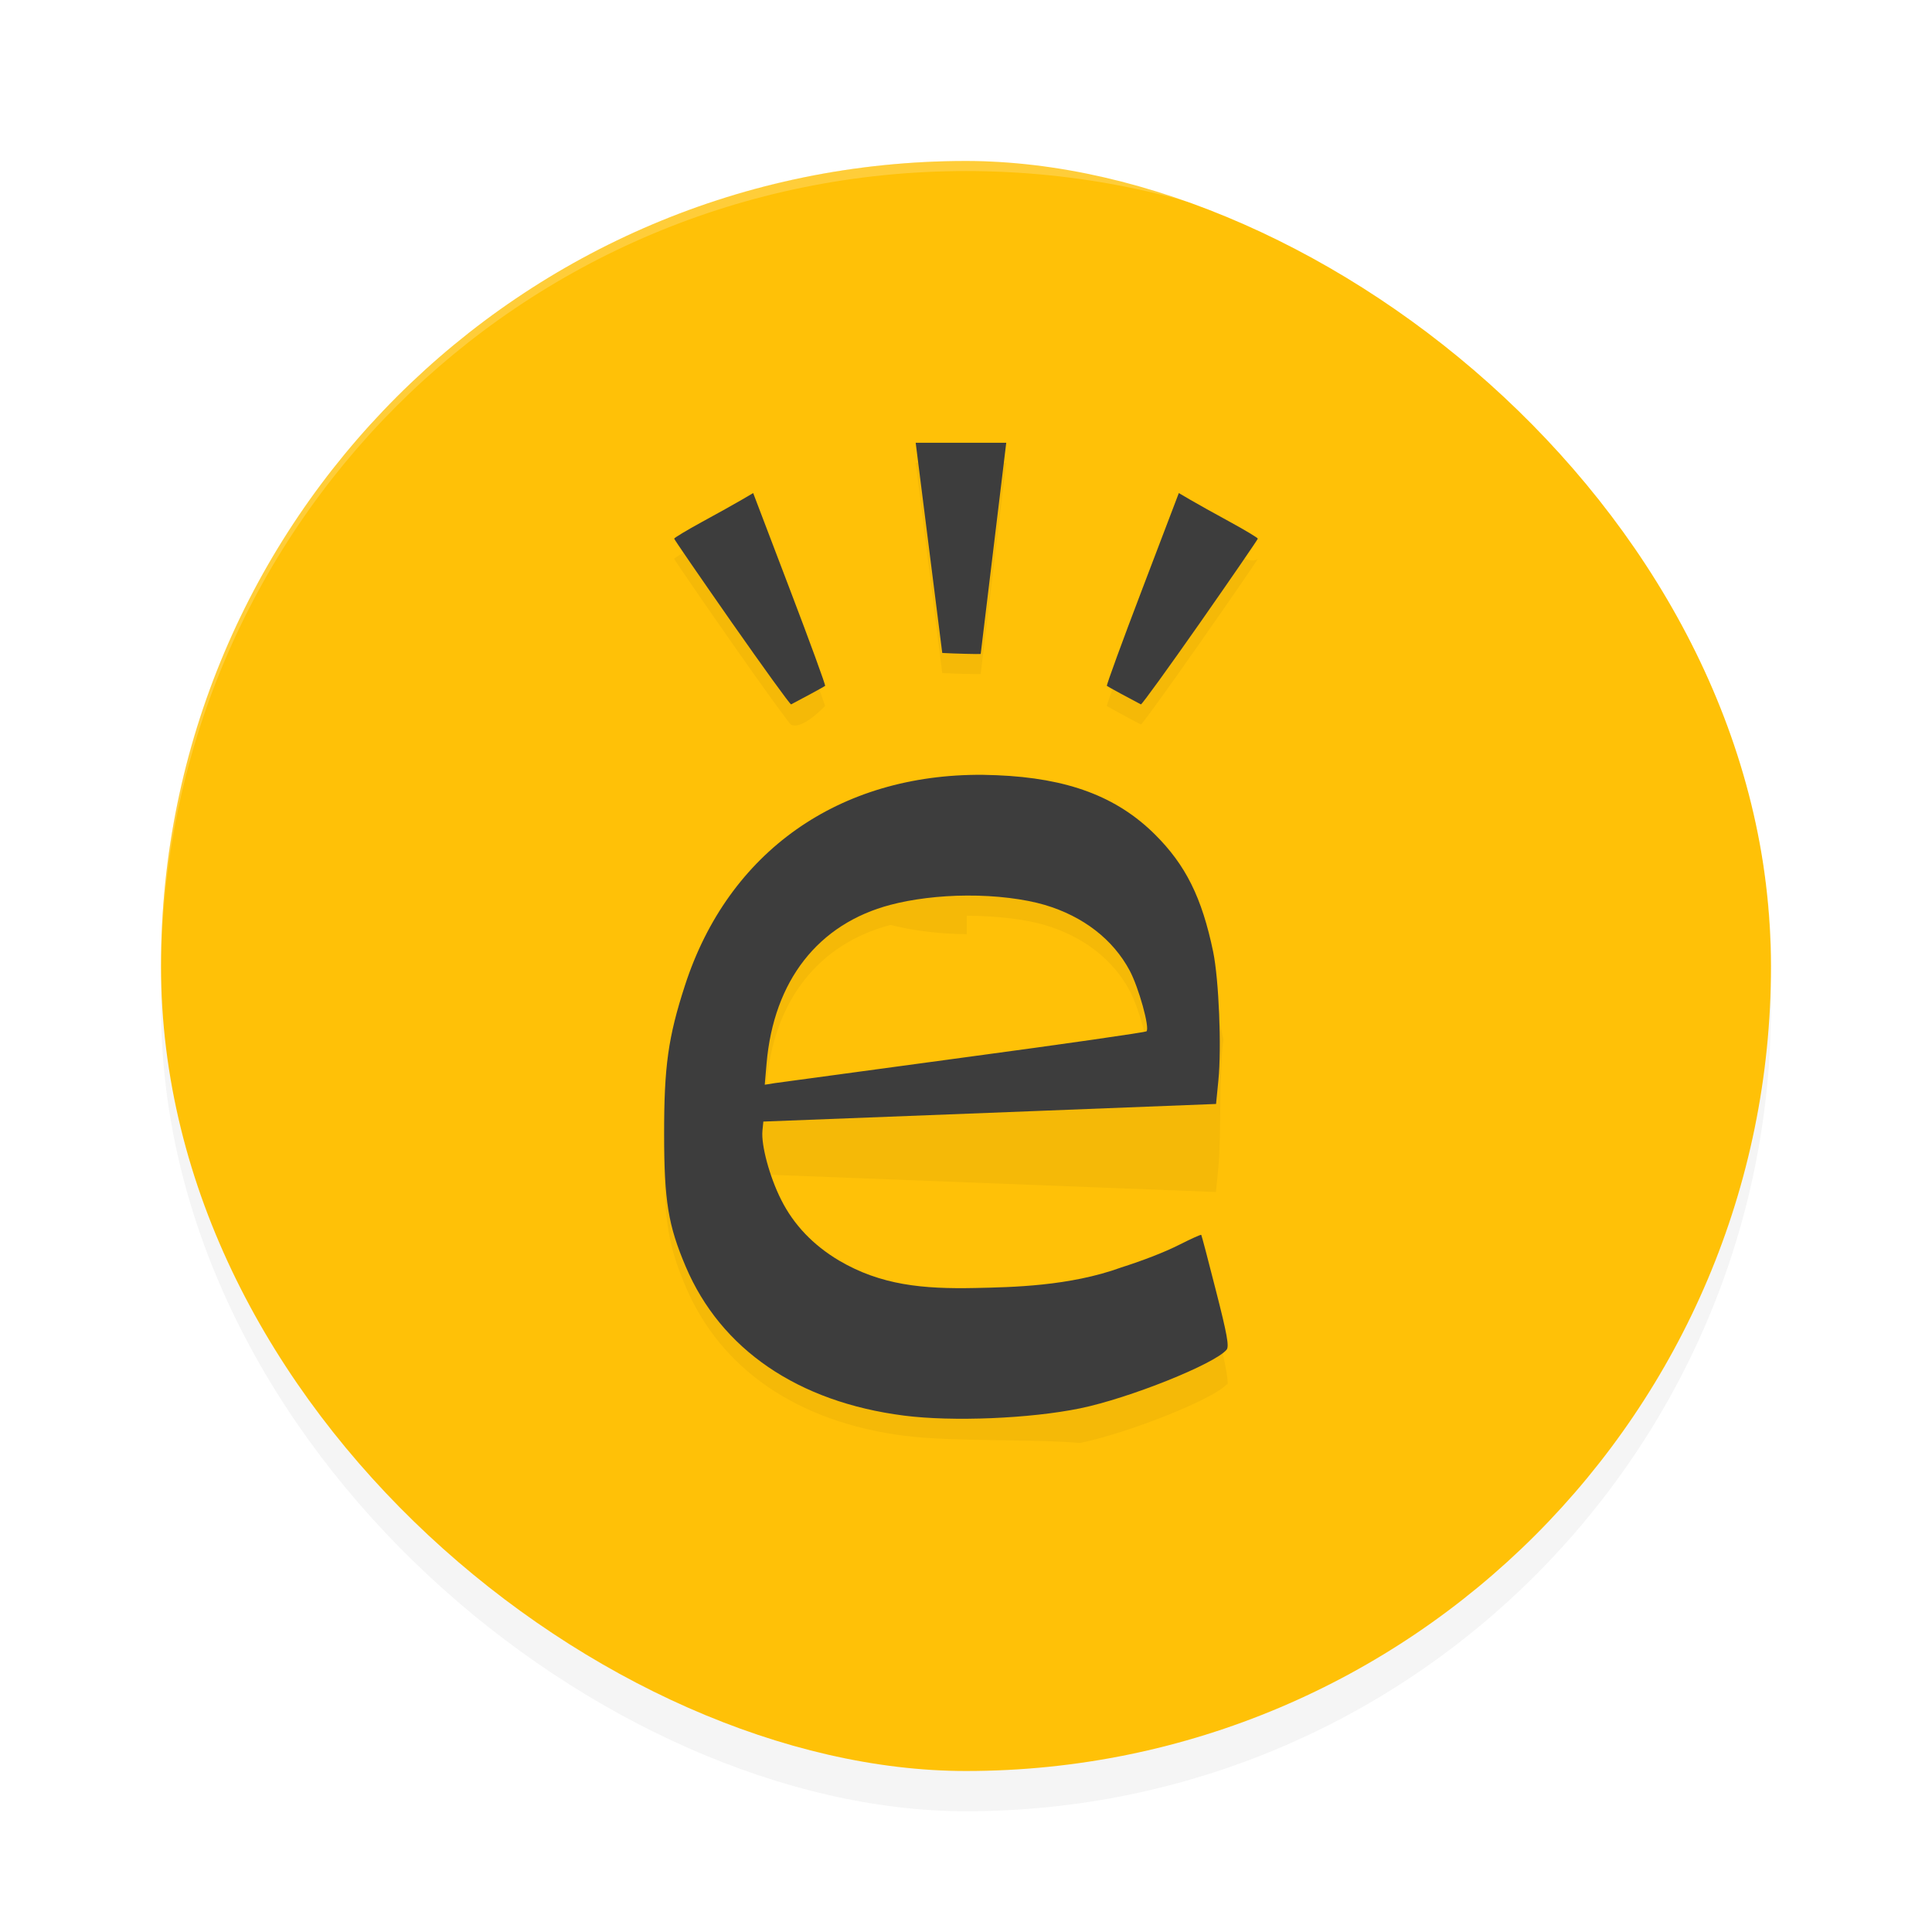 <?xml version='1.0' encoding='utf-8'?>
<svg xmlns="http://www.w3.org/2000/svg" width="192" height="192" version="1" id="svg16">
  <defs>
    <filter style="color-interpolation-filters:sRGB" id="filter867" x="0.05" width="1.10" y="0.05" height="1.10">
      <feGaussianBlur stdDeviation="3.20"/>
    </filter>
    <filter style="color-interpolation-filters:sRGB" id="filter3633" x="0.06" y="0.04" width="1.13" height="1.08">
      <feGaussianBlur stdDeviation="1.56"/>
    </filter>
  </defs>
  <rect ry="80" rx="80" height="160" width="160" y="-176" x="-180" transform="matrix(0,-1,-1,0,0,0)" style="filter:url(#filter867);opacity:0.20;fill:#000000"/>
  <rect style="fill:#ffc107" transform="matrix(0,-1,-1,0,0,0)" x="-176" y="-176" width="160" height="160" rx="80" ry="80"/>
  <path style="filter:url(#filter3633);opacity:0.20;fill:#000000" d="m 91,46.00 2.64,20.89 c 1.24,0.06 3.70,0.13 3.82,0.10 L 100,46.00 Z m -16.15,5 -1.16,0.68 c 0.64,0.38 -2.41,1.36 -3.93,2.19 C 68.24,54.70 67,55.45 67,55.53 c 0,0.08 2.58,3.84 5.73,8.35 3.15,4.51 5.80,8.17 5.88,8.13 1.11,0.57 3.29,-1.76 3.38,-1.84 0.06,0.06 -1.52,-4.39 -3.52,-9.63 z m 42.30,0 -3.63,9.53 c -2.00,5.24 -3.58,9.58 -3.52,9.63 0.09,0.08 2.27,1.27 3.38,1.84 0.08,0.04 2.73,-3.62 5.88,-8.13 C 122.42,59.36 125,55.61 125,55.53 c 0,0.08 -1.24,0.82 -2.76,-1.65 -1.52,0.83 -3.29,-1.81 -3.93,-2.19 z M 97.66,79.00 C 83.38,78.90 72.38,86.64 68.07,99.93 66.40,105.07 65.99,107.99 66,114.77 c 0.01,6.59 0.40,8.99 2.14,13.09 3.49,8.23 11.15,13.46 21.69,14.82 4.81,0.62 12.54,0.30 17.51,0.72 4.90,-1.01 13.38,-4.41 14.56,-5.83 0.27,0.33 0.05,-1.57 -1.05,-5.87 0.77,-3.00 -1.43,-5.49 -1.46,-5.54 0.04,0.05 -1.01,0.38 -2.16,0.96 -1.50,0.76 -3.58,1.57 -5.80,2.28 -5.14,1.87 -10.88,1.96 -14.52,2.04 -5.19,0.11 -9.36,0.28 -13.53,-2.73 -2.57,-1.53 -4.50,-3.55 -5.75,-6.04 -1.14,-2.28 -1.99,-5.43 -1.86,-6.86 l 0.09,0.91 22.49,0.87 22.49,0.87 0.23,-2.33 c 0.33,-3.28 0.05,-10.05 0.52,-12.81 -1.12,-5.38 -2.73,-8.61 -5.79,-11.65 -3.79,-3.77 -8.66,-5.59 -15.72,-5.89 0.47,0.02 0.93,0.03 -1.39,0.03 z M 96.08,91.00 c 2.89,0.02 5.74,0.34 7.75,0.93 3.82,1.13 6.78,3.42 8.44,6.53 0.90,1.68 2.01,5.69 1.67,6.03 0.10,0.10 -8.23,1.26 -18.07,2.59 -9.84,1.33 -18.33,2.48 -18.88,2.56 L 76,109.80 l 0.18,-2.10 c 0.71,-8.23 5.13,-13.89 12.32,-15.78 2.11,0.55 4.86,0.90 7.58,0.92 z"/>
  <path style="opacity:0.20;fill:#ffffff" d="M 96 16 C 51.68 16 16 51.68 16 96 C 16 96.34 16.00 96.67 16 97 C 16 52.68 51.68 17 96 17 C 140.32 17 176 52.68 176 97 C 176.00 96.67 176 96.34 176 96 C 176 51.68 140.32 16 96 16 z "/>
  <path style="fill:#3d3d3d" d="M 91 44 L 93.64 64.89 C 94.87 64.96 97.34 65.02 97.46 64.99 L 100 44.00 L 91 44 z M 74.85 49 L 73.69 49.68 C 73.05 50.06 71.28 51.04 69.76 51.87 C 68.24 52.70 67 53.45 67 53.53 C 67 53.61 69.58 57.36 72.73 61.87 C 75.89 66.38 78.53 70.04 78.62 70 C 79.72 69.43 81.91 68.24 82.00 68.16 C 82.06 68.10 80.48 63.77 78.48 58.53 L 74.85 49 z M 117.15 49 L 113.52 58.53 C 111.52 63.77 109.94 68.10 110.00 68.16 C 110.09 68.24 112.28 69.43 113.38 70 C 113.47 70.04 116.11 66.38 119.27 61.87 C 122.42 57.36 125 53.61 125 53.53 C 125 53.45 123.76 52.70 122.24 51.87 C 120.72 51.04 118.95 50.06 118.31 49.68 L 117.15 49 z M 97.66 77.00 C 83.38 76.90 72.38 84.64 68.07 97.93 C 66.40 103.07 65.99 105.99 66 112.77 C 66.01 119.36 66.40 121.76 68.14 125.86 C 71.63 134.09 79.29 139.33 89.83 140.68 C 94.64 141.30 102.37 140.98 107.34 139.96 C 112.24 138.95 120.72 135.55 121.90 134.13 C 122.17 133.81 121.94 132.56 120.84 128.27 C 120.08 125.27 119.42 122.77 119.38 122.72 C 119.34 122.67 118.37 123.11 117.22 123.69 C 115.72 124.45 113.64 125.25 111.42 125.96 C 106.28 127.83 100.54 127.92 96.90 128 C 91.72 128.11 87.54 127.72 83.38 125.27 C 80.81 123.74 78.88 121.72 77.63 119.23 C 76.48 116.95 75.63 113.80 75.77 112.37 L 75.86 111.46 L 98.35 110.59 L 120.85 109.71 L 121.08 107.38 C 121.41 104.11 121.13 97.33 120.56 94.57 C 119.44 89.19 117.83 85.96 114.77 82.92 C 110.98 79.16 106.12 77.33 99.05 77.04 C 98.58 77.02 98.12 77.01 97.66 77.00 z M 96.08 89 C 98.97 88.98 101.82 89.34 103.83 89.93 C 107.64 91.06 110.61 93.35 112.27 96.46 C 113.17 98.15 114.28 102.15 113.94 102.49 C 113.84 102.59 105.71 103.76 95.87 105.08 C 86.03 106.41 77.54 107.56 76.99 107.64 L 76 107.80 L 76.18 105.70 C 76.89 97.46 81.31 91.81 88.50 89.92 C 90.61 89.36 93.36 89.01 96.08 89 z "/>
</svg>
